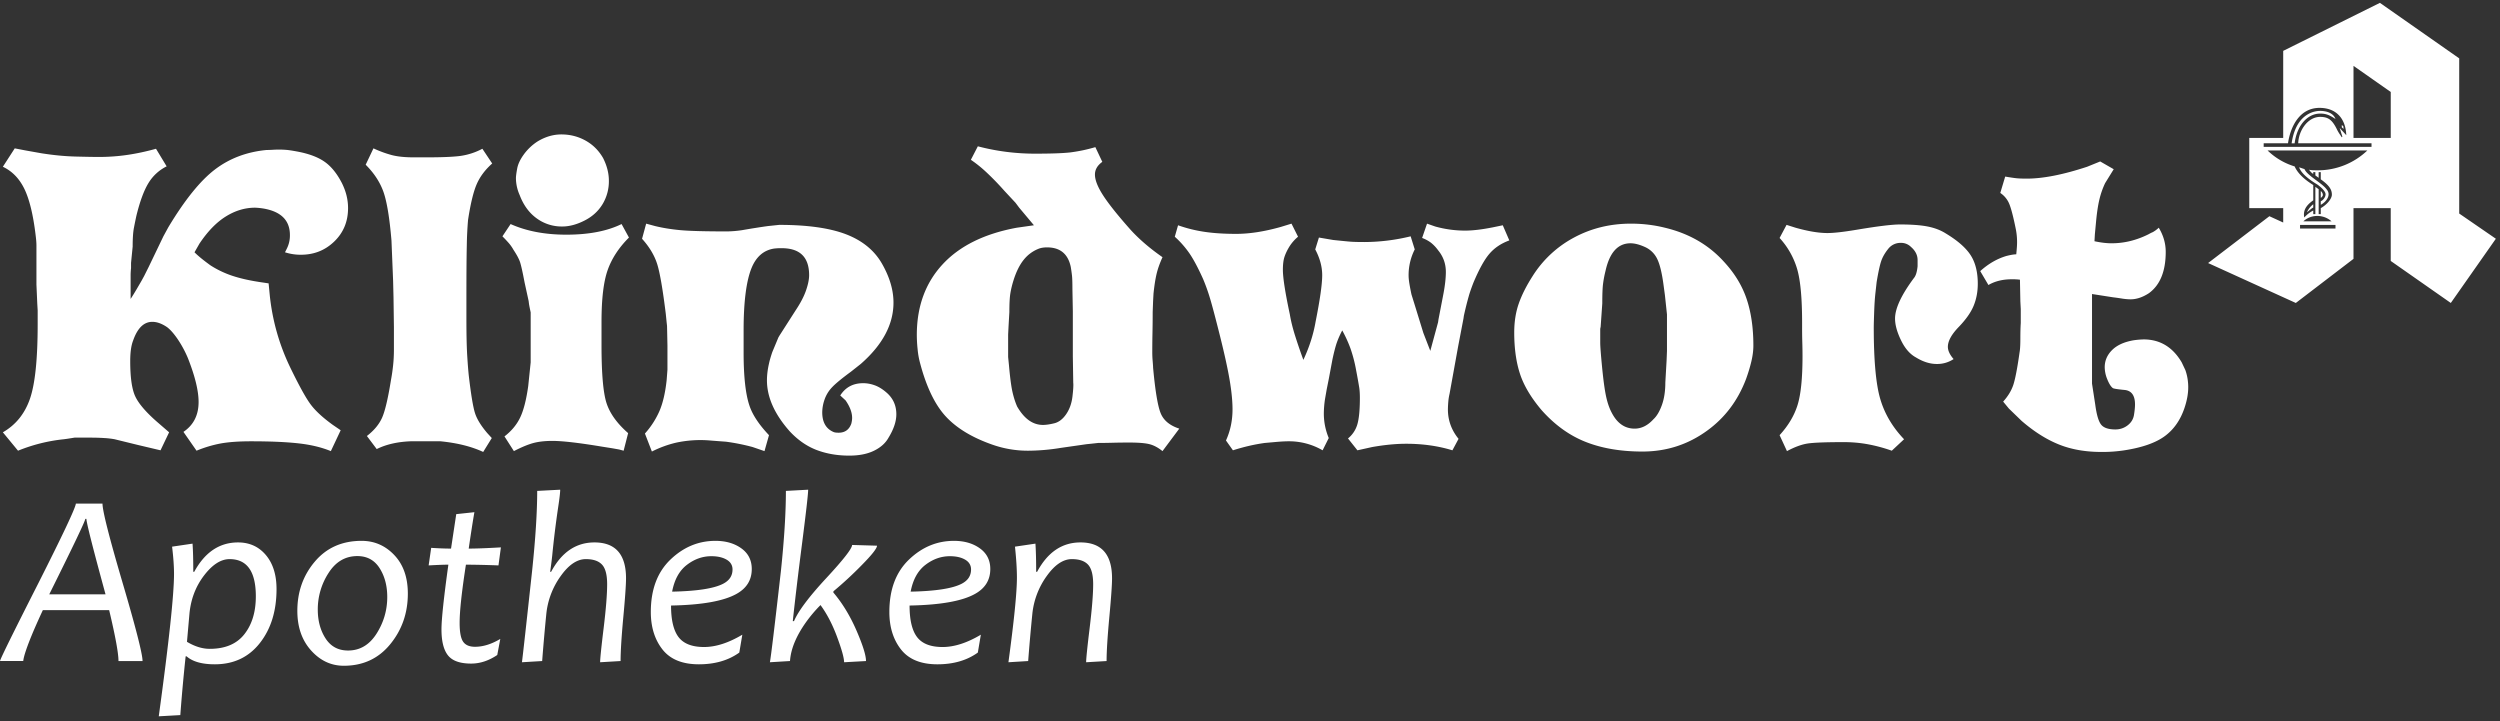 <svg width="201" height="58" viewBox="0 0 201 58" xmlns="http://www.w3.org/2000/svg"><rect x="0" y="0" width="201" height="58" fill="#333333" stroke="none"/><title>Logo_Klindwort-Apo_Pfade_graurot</title><g fill="#FFF" fill-rule="evenodd"><path d="M179.983 21.173h-.088l.099-.111.066.046-.036-.02.036.02v.001l-.024.043-.011.02h-.042"/><path d="M189.222 11.088h2.994V7.395l-2.994-2.099v5.792zm-.942-.845v-.193l.12.097.025.216-.145-.12zm-1.69 5.116a.413.413 0 0 1 .168.313c0 .096-.097.193-.168.24v-.553zm-.604 1.326c-.145.073-.266.193-.508.386a1.62 1.62 0 0 1 .508-.65v.264zm1.472 1.11a1.743 1.743 0 0 0-1.134-.434c-.459 0-.846.169-1.135.435h2.27zm-2.535.58h2.85v-.29h-2.85v.29zm1.667-2.196c.193-.072.386-.338.386-.555 0-.242-.362-.58-.677-.797-.844-.506-1.328-.99-1.448-1.375l.434.145c.17.458 1.207 1.013 1.667 1.496.193.217.266.338.266.53 0 .29-.242.628-.628.846v-.29zm-2.343-4.657c.313-2.196 1.618-2.606 2.294-2.606.507 0 1.063.168 1.231.651-.482-.314-.748-.434-1.231-.434-1.063 0-1.884 1.014-2.052 2.39h-.242zm1.739 4.585c-.628.433-.822.868-.725 1.375.17-.17.387-.387.725-.556v.29h.169V15.02l.266.193v2.003h.169v-.483c.482-.264.893-.748.893-1.085 0-.41-.218-.748-.893-1.23v-.58h-.17v.459l-.265-.193v-.266h-.17v.145c-.096-.048-.217-.169-.337-.337.217.047.386.047.676.047a5.76 5.76 0 0 0 4.008-1.593h-8.017a5.35 5.35 0 0 0 2.174 1.28c.265.603.869 1.11 1.497 1.496v1.23zM182 11.81h8.67v-.289h-5.893c.024-.99.748-2.123 1.763-2.123.628 0 .966.216 1.352 1.012.145.29.266.435.387.628l.048-.048-.217-.7.531.58c-.049-1.328-.797-2.197-2.15-2.197-1.617 0-2.342 1.521-2.535 2.848H182v.29zm.458 5.573l1.112.508v-1.159h-2.729v-5.645h2.729V4.089l7.776-3.86 6.375 4.464v12.475l2.946 2.027-3.622 5.164-4.83-3.379v-4.247h-2.994v4.079l-4.637 3.547-7.052-3.21 4.926-3.765zM8.484 47.782c-1.024-3.747-1.537-5.77-1.537-6.067H6.86c-.019.2-.986 2.223-2.899 6.067h4.524zm2.977 5.366H9.526c0-.629-.25-1.993-.75-4.093H3.445a61.37 61.37 0 0 0-.75 1.672c-.506 1.2-.782 2.006-.827 2.42H0c.033-.187 1.054-2.261 3.065-6.22 1.985-3.93 2.997-6.074 3.035-6.437h2.141c0 .584.537 2.7 1.61 6.348 1.074 3.65 1.61 5.752 1.61 6.31zm9.108-5.201c0-1.996-.704-2.994-2.112-2.994-.7 0-1.388.443-2.063 1.331-.674.888-1.063 1.925-1.167 3.111l-.194 2.207c.629.376 1.238.564 1.828.564 1.24 0 2.167-.39 2.783-1.171.617-.782.925-1.797.925-3.048zm1.664-.584c0 1.757-.448 3.204-1.343 4.341-.895 1.138-2.102 1.706-3.62 1.706-1.03 0-1.786-.214-2.267-.641h-.077a150.729 150.729 0 0 0-.429 4.725l-1.732.097c.818-5.975 1.226-9.79 1.226-11.443 0-.615-.052-1.348-.155-2.197l1.644-.243c.04.538.059 1.293.059 2.265h.077c.856-1.574 2.03-2.362 3.522-2.362.921 0 1.668.338 2.238 1.015.571.678.857 1.59.857 2.737zm8.902.642c0-.907-.205-1.684-.618-2.329-.411-.644-1.006-.967-1.784-.967-.967 0-1.74.452-2.316 1.356a5.361 5.361 0 0 0-.867 2.942c0 .907.21 1.683.628 2.327.419.645 1.02.968 1.805.968.953 0 1.717-.452 2.292-1.356.573-.904.86-1.885.86-2.941zm1.655-.282c0 1.562-.472 2.92-1.417 4.074-.943 1.154-2.187 1.73-3.73 1.73-1.02 0-1.896-.41-2.632-1.23-.737-.82-1.105-1.881-1.105-3.184 0-1.536.47-2.858 1.411-3.966.94-1.109 2.192-1.663 3.756-1.663 1.031 0 1.909.383 2.631 1.147.724.765 1.086 1.796 1.086 3.092zm7.433 3.646l-.243 1.292c-.681.46-1.382.691-2.102.691-.889 0-1.508-.219-1.858-.657-.35-.436-.525-1.135-.525-2.094 0-.804.184-2.538.554-5.202-.344 0-.872.02-1.586.06l.204-1.411c.61.039 1.142.059 1.596.059l.419-2.771 1.459-.156c-.116.661-.269 1.637-.457 2.927.603 0 1.465-.033 2.588-.098l-.195 1.45a75.025 75.025 0 0 0-2.617-.06c-.337 2.178-.506 3.737-.506 4.677 0 .739.094 1.244.282 1.516.188.273.506.409.954.409.648 0 1.326-.21 2.033-.632m10.109-4.871c0 .512-.072 1.555-.219 3.131-.145 1.575-.218 2.748-.218 3.519l-1.645.097c0-.285.094-1.202.283-2.751.188-1.55.281-2.722.281-3.52 0-.758-.137-1.285-.413-1.579-.275-.295-.709-.442-1.299-.442-.707 0-1.387.461-2.038 1.385a6.294 6.294 0 0 0-1.144 3.057 164.469 164.469 0 0 0-.33 3.753l-1.625.097c.078-.597.35-3.046.817-7.35.273-2.592.409-4.734.409-6.426l1.849-.097c0 .233-.058.73-.175 1.488a77.76 77.76 0 0 0-.467 3.81 33.36 33.36 0 0 1-.166 1.303h.078c.843-1.574 2.004-2.362 3.483-2.362 1.693 0 2.54.962 2.54 2.887m8.562-.71c0-.343-.16-.607-.477-.792-.318-.185-.727-.277-1.226-.277-.707 0-1.364.234-1.97.7-.606.467-1 1.183-1.182 2.149 1.99-.04 3.356-.25 4.096-.632.506-.26.759-.642.759-1.148zm1.547-.038c0 .874-.405 1.539-1.216 1.993-1.032.583-2.79.897-5.274.942 0 1.167.203 2.015.608 2.543.406.528 1.088.792 2.048.792.94 0 1.965-.33 3.075-.991l-.243 1.438c-.876.629-1.96.943-3.25.943-1.323 0-2.298-.396-2.924-1.19-.626-.795-.94-1.8-.94-3.02 0-1.794.525-3.196 1.572-4.204 1.048-1.008 2.256-1.512 3.625-1.512.83 0 1.524.201 2.082.603.558.402.837.956.837 1.663zm10.07-1.877c0 .214-.413.74-1.24 1.575a29.722 29.722 0 0 1-2.263 2.09l-.01.097c.727.856 1.347 1.874 1.86 3.054.511 1.179.768 1.998.768 2.459l-1.762.097c0-.344-.186-1.019-.56-2.028-.372-1.007-.817-1.864-1.336-2.57a11.17 11.17 0 0 0-1.168 1.38c-.792 1.115-1.22 2.155-1.285 3.12l-1.615.098c.104-.609.4-3.059.886-7.35.265-2.527.399-4.67.399-6.426l1.79-.097c0 .33-.162 1.761-.486 4.292-.325 2.53-.575 4.623-.75 6.276h.097c.344-.81 1.209-1.963 2.593-3.456 1.385-1.494 2.078-2.384 2.078-2.669l2.004.058m7.56 1.915c0-.343-.159-.607-.476-.792-.318-.185-.726-.277-1.226-.277-.707 0-1.364.234-1.971.7-.606.467-1 1.183-1.182 2.149 1.992-.04 3.357-.25 4.096-.632.506-.26.759-.642.759-1.148zm1.547-.038c0 .874-.405 1.539-1.216 1.993-1.031.583-2.789.897-5.274.942 0 1.167.203 2.015.609 2.543.405.528 1.088.792 2.048.792.94 0 1.965-.33 3.074-.991l-.243 1.438c-.876.629-1.959.943-3.25.943-1.323 0-2.297-.396-2.923-1.19-.626-.795-.94-1.8-.94-3.02 0-1.794.524-3.196 1.572-4.204 1.048-1.008 2.256-1.512 3.625-1.512.83 0 1.524.201 2.081.603.558.402.837.956.837 1.663zm9.789.748c0 .512-.073 1.555-.22 3.131-.145 1.575-.219 2.748-.219 3.519l-1.644.097c0-.285.094-1.202.282-2.751.188-1.55.283-2.722.283-3.52 0-.758-.138-1.285-.414-1.579-.276-.295-.709-.442-1.299-.442-.707 0-1.386.461-2.038 1.385a6.285 6.285 0 0 0-1.143 3.057 159.648 159.648 0 0 0-.331 3.753l-1.587.097c.454-3.357.682-5.625.682-6.805 0-.68-.052-1.51-.156-2.489l1.645-.243c.039.57.058 1.325.058 2.265h.078c.843-1.574 2.004-2.362 3.483-2.362 1.693 0 2.54.962 2.54 2.887M27.49 14.723c.33.66.494 1.328.494 2.008 0 1.074-.368 1.968-1.103 2.68-.735.713-1.63 1.07-2.683 1.07a4.058 4.058 0 0 1-1.284-.197l.132-.264a2.34 2.34 0 0 0 .263-1.118c0-1.185-.713-1.897-2.14-2.138a5.297 5.297 0 0 0-.658-.066c-.813 0-1.597.235-2.354.706-.758.472-1.465 1.202-2.124 2.188l-.395.692c.175.175.373.35.593.526.219.176.45.35.691.525a7.859 7.859 0 0 0 1.761.84c.626.208 1.377.378 2.256.51l.658.098.099 1.02c.22 2.04.779 3.98 1.679 5.823.703 1.447 1.245 2.423 1.63 2.927.383.505.97 1.042 1.76 1.612l.626.427-.79 1.678c-.747-.307-1.613-.515-2.6-.624-.988-.11-2.262-.166-3.82-.166-1.01 0-1.832.062-2.469.181a9.777 9.777 0 0 0-1.91.576l-1.053-1.513c.812-.548 1.218-1.348 1.218-2.402 0-.898-.285-2.072-.856-3.52a8.79 8.79 0 0 0-.823-1.529c-.307-.448-.592-.773-.856-.97-.417-.284-.812-.427-1.185-.427-.68 0-1.196.504-1.547 1.513-.154.395-.23.943-.23 1.645 0 1.294.131 2.231.394 2.812.264.581.845 1.266 1.745 2.056l.988.855-.691 1.448-1.811-.428-1.745-.428-.132-.033a6.729 6.729 0 0 0-.856-.098c-.35-.022-.724-.033-1.12-.033h-1.25c-.395.066-.681.11-.856.13a13.416 13.416 0 0 0-3.687.922L.23 34.757c1.032-.592 1.756-1.485 2.173-2.68.417-1.196.626-3.196.626-6.004v-1.118l-.033-.56-.066-1.513v-3.158c0-.197-.022-.471-.066-.822-.197-1.645-.5-2.884-.905-3.718-.406-.833-.983-1.425-1.729-1.776l.955-1.48.856.165 1.284.229c.966.154 1.882.242 2.75.264.866.022 1.486.033 1.86.033.79 0 1.557-.055 2.304-.165.746-.11 1.514-.274 2.304-.494l.856 1.415a3.545 3.545 0 0 0-1.465 1.348c-.362.592-.686 1.47-.97 2.632a40.02 40.02 0 0 0-.198.97c-.066.34-.1.84-.1 1.497l-.13 1.316v.428a5.006 5.006 0 0 0-.034.625v1.843c.132-.198.29-.456.478-.773.186-.319.323-.554.411-.708l.198-.362.362-.724L13.136 19l.395-.725c1.317-2.192 2.563-3.739 3.737-4.638s2.563-1.425 4.164-1.578c.154 0 .324-.006.51-.017a7.58 7.58 0 0 1 1.169.016c.198.022.473.066.824.132.921.176 1.646.45 2.172.823.527.372.988.942 1.383 1.71m12.083-1.578c-.571.505-.988 1.064-1.252 1.677-.263.615-.493 1.569-.69 2.863a29.394 29.394 0 0 0-.1 2.04c-.022.92-.032 2.29-.032 4.111v1.776c0 1.272.021 2.265.065 2.977.044.713.088 1.267.132 1.661.175 1.492.34 2.48.494 2.961.152.483.483 1.02.988 1.612l.362.395-.692 1.119c-.944-.44-2.085-.724-3.423-.857h-2.437c-1.053.045-1.953.253-2.7.625l-.79-1.051c.57-.44.977-.927 1.219-1.464.24-.538.482-1.563.724-3.076.066-.35.12-.729.164-1.135.044-.406.066-.828.066-1.266v-1.81l-.033-2.402-.033-1.348-.131-3.223c-.154-1.82-.368-3.12-.643-3.899-.275-.778-.751-1.508-1.431-2.188l.625-1.316a9 9 0 0 0 1.482.544c.46.12 1.053.18 1.777.18h.988c1.25 0 2.167-.037 2.748-.115a5.333 5.333 0 0 0 1.763-.576l.79 1.185m8.921-.428c.307.614.46 1.218.46 1.81a3.56 3.56 0 0 1-.51 1.89c-.34.56-.823 1-1.448 1.316-.626.319-1.224.478-1.794.478a3.405 3.405 0 0 1-2.058-.659c-.604-.438-1.059-1.063-1.366-1.875a3.4 3.4 0 0 1-.297-1.348c0-.153.033-.41.1-.773.065-.361.246-.745.542-1.15a4.15 4.15 0 0 1 1.103-1.038c.615-.372 1.251-.56 1.91-.56.702 0 1.35.166 1.942.495.593.329 1.065.8 1.416 1.414zm2.074 6.382c-.812.811-1.383 1.683-1.712 2.616-.33.932-.494 2.319-.494 4.16v1.876c0 2.302.137 3.864.412 4.687.274.822.85 1.618 1.728 2.385l-.362 1.414-.362-.098-.56-.1-.823-.13c-1.844-.307-3.172-.46-3.984-.46-.614 0-1.135.06-1.563.18-.428.12-.939.334-1.531.64l-.757-1.182c.57-.44.992-.95 1.267-1.53.275-.581.489-1.42.642-2.517l.198-1.908v-4.013c-.066-.307-.11-.526-.132-.659l-.033-.262-.33-1.513c-.153-.811-.274-1.35-.361-1.613-.088-.262-.264-.591-.527-.986a3.194 3.194 0 0 0-.379-.543 10.697 10.697 0 0 0-.51-.542l.658-.987c1.273.57 2.766.854 4.478.854 1.8 0 3.28-.284 4.444-.854l.593 1.085zM71.44 35.185c-.24.438-.63.79-1.168 1.052-.538.264-1.202.395-1.992.395-.944 0-1.81-.147-2.6-.443-.79-.297-1.515-.795-2.174-1.497-1.229-1.382-1.843-2.752-1.843-4.112 0-.417.054-.867.164-1.349.045-.219.132-.526.264-.92l.494-1.186.098-.164 1.284-2.006c.395-.592.675-1.13.84-1.613.165-.481.247-.888.247-1.216 0-1.448-.736-2.172-2.206-2.172a4.7 4.7 0 0 0-.626.033c-.812.132-1.405.637-1.777 1.513-.44 1.053-.659 2.741-.659 5.066v1.777c0 1.907.154 3.322.461 4.243.241.746.768 1.547 1.58 2.401l-.362 1.283-.954-.328a16.611 16.611 0 0 0-2.14-.429c-.593-.043-1.021-.076-1.284-.098a9.242 9.242 0 0 0-2.749.18 8.61 8.61 0 0 0-1.926.709l-.56-1.448a6.774 6.774 0 0 0 1.169-1.81c.274-.635.466-1.458.576-2.466l.066-.856v-1.94l-.033-1.58-.033-.295-.066-.66c-.242-1.972-.472-3.31-.691-4.011-.22-.703-.626-1.382-1.219-2.04l.33-1.217.724.196c.636.154 1.322.264 2.058.33.734.066 1.98.099 3.736.099a8.99 8.99 0 0 0 1.186-.1c.745-.13 1.437-.24 2.074-.329l.921-.097c2.26 0 4.05.251 5.367.755 1.317.506 2.283 1.294 2.897 2.37.614 1.074.922 2.115.922 3.124 0 1.755-.879 3.4-2.634 4.935l-.79.624c-.746.549-1.257.97-1.531 1.268a2.68 2.68 0 0 0-.593.986 3.2 3.2 0 0 0-.18 1.004c0 .79.296 1.316.888 1.578.088.045.23.066.428.066.504 0 .845-.241 1.02-.723.044-.176.067-.33.067-.462 0-.438-.176-.909-.527-1.413l-.428-.396c.417-.657 1.03-.987 1.844-.987.306 0 .614.056.921.166.307.11.615.296.922.559.549.46.823 1.052.823 1.776 0 .57-.209 1.195-.625 1.875m14.848-4.408l-.033-2.138v-3.62l-.033-1.775c0-.505-.011-.861-.033-1.069a13.122 13.122 0 0 0-.099-.708c-.22-1.053-.856-1.578-1.91-1.578-.285 0-.526.043-.724.13a2.858 2.858 0 0 0-1.153.872c-.328.407-.603.96-.822 1.662-.11.35-.192.691-.247 1.02-.055.328-.082.833-.082 1.513l-.066 1.152-.033.657v1.81l.066.657c.087.988.181 1.7.28 2.139.099.439.224.833.378 1.183.57.987 1.262 1.48 2.075 1.48.24 0 .543-.043.905-.131.362-.087.68-.328.955-.723.273-.395.444-.866.51-1.414.066-.55.087-.921.066-1.119zm8.526 3.685l-1.35 1.808c-.35-.285-.702-.471-1.053-.56-.351-.087-.889-.13-1.613-.13-.46 0-.9.005-1.317.016-.417.012-.812.017-1.185.017l-.593.065-.329.033-2.075.297a16.59 16.59 0 0 1-2.634.229 8.572 8.572 0 0 1-2.896-.493c-1.624-.57-2.87-1.327-3.737-2.27-.867-.942-1.553-2.368-2.057-4.276a6.349 6.349 0 0 1-.198-1.102 11.214 11.214 0 0 1-.066-1.168c0-2.28.686-4.167 2.058-5.658 1.372-1.491 3.362-2.478 5.975-2.961l1.383-.197-1.185-1.414-.296-.395-.89-.955a22.033 22.033 0 0 0-1.449-1.496 10.21 10.21 0 0 0-1.25-1.004l.56-1.085c1.492.394 3.029.592 4.608.592 1.274 0 2.207-.033 2.8-.098a12.681 12.681 0 0 0 2.04-.428l.56 1.185c-.395.284-.592.624-.592 1.019 0 .44.219.999.658 1.677.439.68 1.174 1.602 2.206 2.763.702.77 1.558 1.503 2.568 2.205-.22.482-.379.932-.478 1.348-.098.417-.18.944-.246 1.58l-.033.592-.033.888c0 .592-.006 1.157-.017 1.694a73.08 73.08 0 0 0-.016 1.53c0 .24.01.488.033.74.021.252.033.422.033.51.175 1.908.383 3.14.625 3.7.241.56.735.96 1.48 1.202zM121.35 19.33c-.658.24-1.19.597-1.596 1.068-.407.472-.84 1.256-1.3 2.353-.177.46-.297.81-.363 1.052-.132.46-.263.987-.395 1.578l-.033.23-.428 2.238-.691 3.816a4.093 4.093 0 0 0-.1.625 7.84 7.84 0 0 0-.032.625c0 .877.285 1.667.856 2.368l-.494.922c-1.141-.351-2.382-.527-3.72-.527-.812 0-1.723.087-2.733.264l-1.185.263-.757-.954a2.27 2.27 0 0 0 .757-1.151c.132-.462.198-1.163.198-2.107 0-.328-.017-.602-.05-.822a50.065 50.065 0 0 0-.247-1.38 11.436 11.436 0 0 0-.46-1.778 10.69 10.69 0 0 0-.66-1.447 7.125 7.125 0 0 0-.427.955c-.11.307-.23.767-.362 1.381l-.296 1.578-.165.824-.132.756a8.059 8.059 0 0 0-.099 1.184c0 .68.132 1.338.395 1.974l-.493.987a5.366 5.366 0 0 0-2.733-.725c-.263 0-.587.017-.971.05l-.938.083c-.812.11-1.668.306-2.568.592l-.56-.79c.35-.767.527-1.6.527-2.5 0-.657-.077-1.442-.23-2.352-.154-.91-.412-2.088-.774-3.536-.363-1.448-.631-2.462-.807-3.044a15.185 15.185 0 0 0-.56-1.562c-.395-.876-.757-1.557-1.086-2.04a7.634 7.634 0 0 0-1.185-1.348l.263-.921a11.3 11.3 0 0 0 2.124.527c.735.11 1.585.164 2.551.164 1.075 0 2.272-.187 3.589-.559l.856-.263.526 1.052a3.399 3.399 0 0 0-.724.84c-.176.295-.301.57-.379.822-.077.252-.115.586-.115 1.002 0 .637.186 1.832.56 3.586.087.526.23 1.102.428 1.728.197.624.417 1.266.658 1.923.483-1.03.812-2.061.988-3.091.35-1.755.527-2.994.527-3.717 0-.68-.187-1.37-.56-2.073l.296-.954 1.153.197c.636.066 1.08.11 1.333.131.252.023.642.033 1.169.033a15.83 15.83 0 0 0 3.72-.46l.33 1.053a4.57 4.57 0 0 0-.495 2.073c0 .197.022.427.066.69.044.264.099.548.165.856l.296.953.659 2.139.56 1.447.625-2.302.033-.23.362-1.876c.153-.767.23-1.415.23-1.941 0-.657-.208-1.238-.625-1.743a3.132 3.132 0 0 0-.576-.608 2.843 2.843 0 0 0-.708-.379l.395-1.151.658.23a8.96 8.96 0 0 0 2.404.33c.614 0 1.36-.09 2.238-.265l.79-.164.527 1.218m12.675 8.88v-2.927l-.165-1.546-.098-.724c-.132-1.03-.308-1.765-.527-2.203a1.992 1.992 0 0 0-.987-.954c-.44-.198-.824-.296-1.154-.296-1.009 0-1.679.734-2.007 2.204-.088.35-.154.69-.197 1.019-.046.33-.067.867-.067 1.612l-.131 1.876-.034.164v1.118c0 .285.05.938.148 1.957.1 1.02.203 1.794.314 2.32.11.525.262.975.46 1.349.44.854 1.054 1.283 1.844 1.283.549 0 1.054-.252 1.514-.757.264-.242.489-.62.676-1.136.186-.514.279-1.123.279-1.825l.1-1.744.032-.79zm6.946-.426c0 .394-.054.821-.164 1.283-.11.46-.253.932-.428 1.413-.658 1.733-1.701 3.115-3.128 4.146-1.536 1.118-3.27 1.678-5.2 1.678-1.735 0-3.255-.258-4.562-.774-1.305-.514-2.484-1.365-3.539-2.549-.855-1.008-1.437-1.985-1.744-2.928-.308-.943-.462-2.05-.462-3.323 0-.854.122-1.628.363-2.318.241-.692.614-1.432 1.119-2.22a8.84 8.84 0 0 1 3.325-3.093c1.384-.745 2.909-1.118 4.577-1.118.943 0 1.854.109 2.732.328 1.931.461 3.512 1.371 4.742 2.731.855.921 1.464 1.918 1.826 2.994.362 1.074.543 2.324.543 3.75zm18.043-4.968c0 .637-.111 1.223-.33 1.76-.22.538-.62 1.108-1.201 1.711-.583.602-.874 1.135-.874 1.595 0 .307.154.636.461.987a2.385 2.385 0 0 1-1.35.395c-.548 0-1.108-.176-1.679-.527-.482-.262-.883-.724-1.2-1.38-.32-.66-.479-1.24-.479-1.745 0-.811.505-1.896 1.515-3.256.153-.176.252-.494.297-.954v-.494c0-.395-.176-.745-.528-1.052a1.117 1.117 0 0 0-.822-.329 1.25 1.25 0 0 0-1.021.493c-.263.328-.45.658-.56.987-.11.328-.23.888-.362 1.678l-.098.887c-.045.396-.078.9-.1 1.514-.021.614-.033 1.03-.033 1.25 0 2.654.176 4.573.528 5.757.35 1.183.987 2.259 1.909 3.223l-.987.921a12.643 12.643 0 0 0-1.877-.51c-.637-.12-1.296-.18-1.976-.18-1.47 0-2.447.038-2.93.114-.483.078-1.031.28-1.645.609l-.593-1.283c.702-.767 1.184-1.579 1.448-2.434.264-.855.395-2.16.395-3.914 0-.35-.005-.718-.017-1.102a41.038 41.038 0 0 1-.016-1.202v-.394c0-1.995-.137-3.448-.412-4.358a6.32 6.32 0 0 0-1.398-2.45l.56-1.053.723.229c1.01.286 1.865.428 2.568.428.505 0 1.284-.088 2.338-.264 1.69-.284 2.853-.426 3.49-.426.921 0 1.662.054 2.222.164.56.11 1.048.295 1.465.56.944.57 1.608 1.15 1.992 1.742.383.592.577 1.36.577 2.303m16.69 6.941c.154.438.23.9.23 1.382 0 .505-.098 1.053-.296 1.645-.329.987-.862 1.749-1.596 2.286-.736.538-1.817.915-3.243 1.135a11.49 11.49 0 0 1-1.844.132c-1.295 0-2.442-.204-3.44-.61-1-.405-1.992-1.035-2.98-1.891l-1.02-.987-.461-.56c.395-.437.67-.892.823-1.364.153-.472.318-1.332.494-2.582.043-.22.066-.58.066-1.086 0-.504.01-.932.033-1.283v-1.119l-.033-.624-.033-1.743a4.56 4.56 0 0 0-.659-.034c-.724 0-1.35.154-1.876.461l-.659-1.118c.659-.592 1.36-.998 2.107-1.218.351-.088.614-.131.79-.131.022-.219.038-.411.05-.576a5.354 5.354 0 0 0-.082-1.431c-.198-.986-.374-1.667-.527-2.04a1.931 1.931 0 0 0-.725-.888l.395-1.316c.396.067.692.11.89.132.197.022.482.032.855.032 1.295 0 2.908-.316 4.84-.953l1.053-.427 1.087.624-.691 1.118a6.669 6.669 0 0 0-.461 1.316c-.11.462-.198 1.042-.264 1.744l-.099 1.052-.032.56c.504.11.965.165 1.382.165 1.01 0 1.997-.242 2.963-.725.154-.086.264-.142.33-.164a2.4 2.4 0 0 0 .493-.362c.373.615.56 1.261.56 1.942 0 1.556-.45 2.664-1.35 3.321-.505.33-.999.494-1.481.494a4.67 4.67 0 0 1-.708-.065 15.82 15.82 0 0 0-.708-.1l-1.679-.262v7.203l.263 1.71c.11.813.269 1.345.478 1.597.208.252.586.378 1.136.378.372 0 .701-.11.987-.33.285-.219.455-.497.51-.837.055-.34.083-.62.083-.84 0-.724-.28-1.113-.84-1.168-.56-.054-.872-.103-.938-.148-.154-.11-.301-.34-.444-.69a2.625 2.625 0 0 1-.214-.988c0-.526.197-.986.592-1.38.395-.395.977-.66 1.745-.79a6.96 6.96 0 0 1 .79-.067c1.317 0 2.338.615 3.062 1.843l.296.625"/></g></svg>